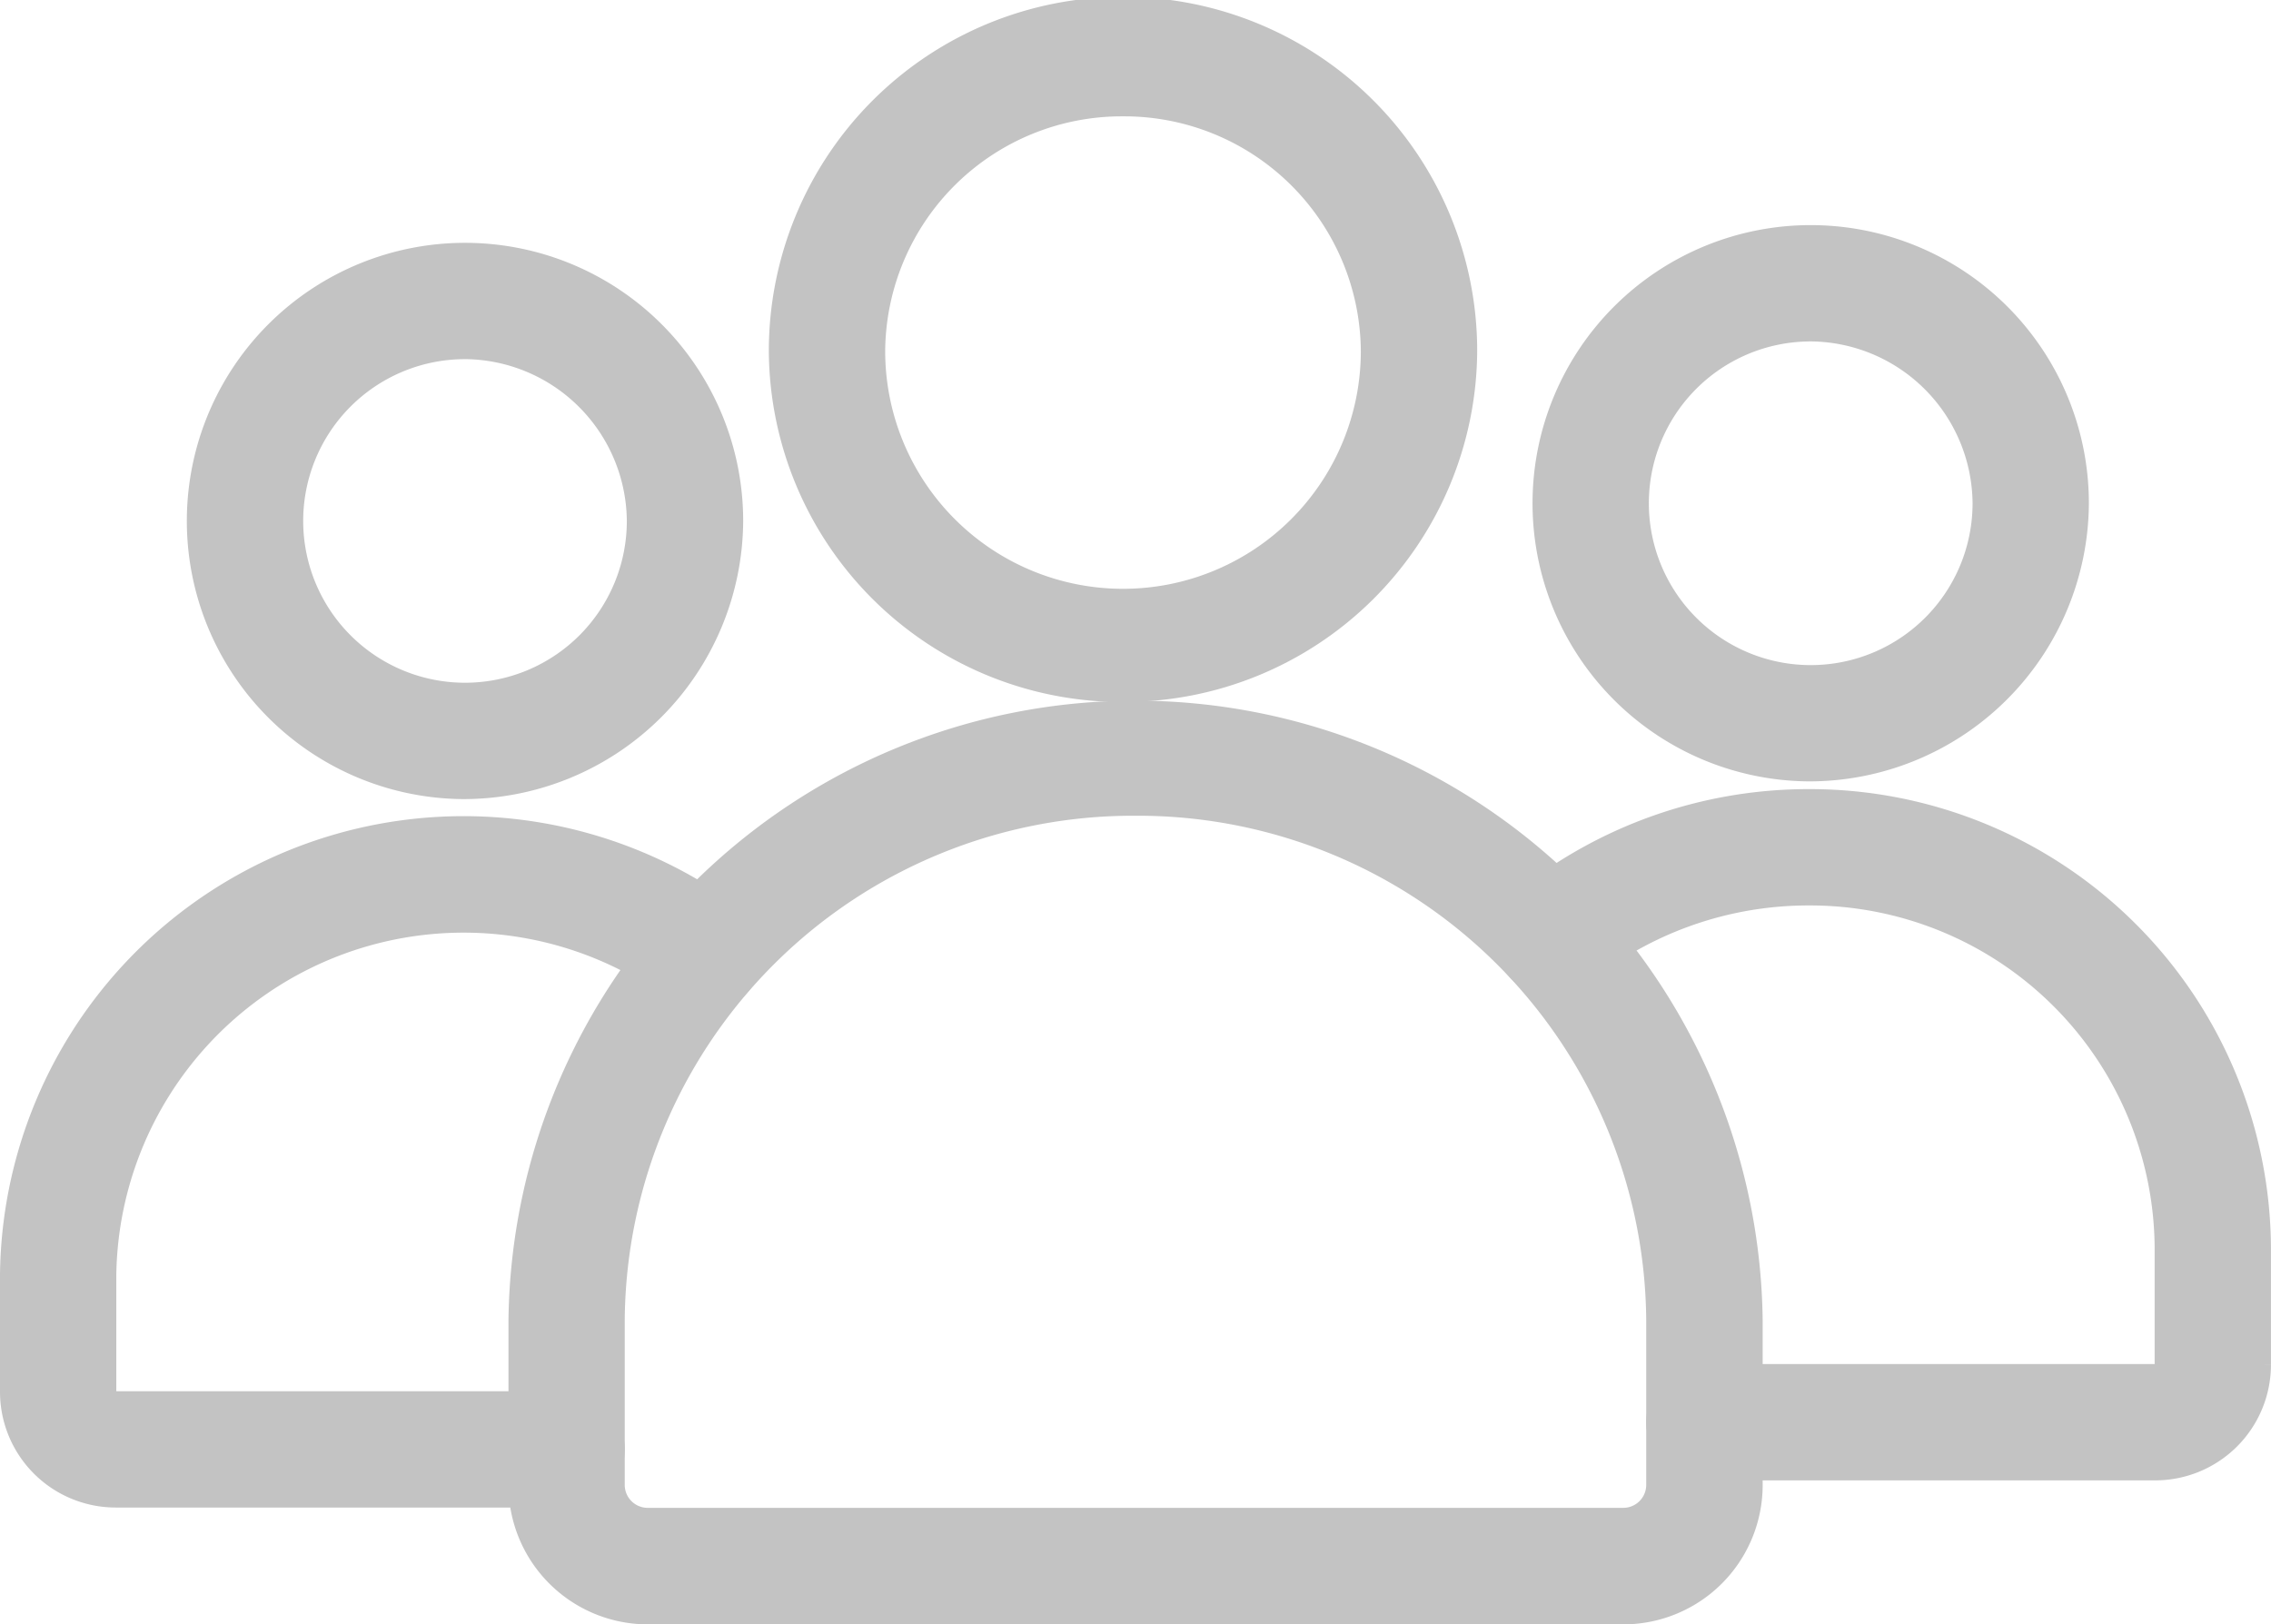 <svg xmlns="http://www.w3.org/2000/svg" width="51.001" height="36.485" viewBox="0 0 51.001 36.485">
    <path data-name="Path 11689" d="M46.371 65.6a5.747 5.747 0 1 1 5.8-5.747 5.781 5.781 0 0 1-5.8 5.747zm0-9.881a4.134 4.134 0 1 0 4.187 4.134 4.166 4.166 0 0 0-4.187-4.135zm0 0" transform="translate(-35.981 -48.152)" style="fill:#c3c3c3;stroke:#c3c3c3"/>
    <path data-name="Path 11690" d="M12.224 196.394H2.108A2.1 2.1 0 0 1 0 194.3v-2.638a9.911 9.911 0 0 1 15.793-7.862.807.807 0 0 1-.958 1.3 8.3 8.3 0 0 0-13.223 6.56v2.64a.489.489 0 0 0 .495.482h10.117a.806.806 0 1 1 0 1.613zm0 0" transform="translate(.5 -163.034)" style="fill:#c3c3c3;stroke:#c3c3c3"/>
    <path data-name="Path 11691" d="M347.21 190.343h-10.116a.806.806 0 1 1 0-1.613h10.116a.489.489 0 0 0 .495-.481v-2.638a8.239 8.239 0 0 0-8.278-8.181 8.352 8.352 0 0 0-5.241 1.849.806.806 0 1 1-1.014-1.254 9.971 9.971 0 0 1 6.255-2.208 9.854 9.854 0 0 1 9.89 9.794v2.638a2.1 2.1 0 0 1-2.108 2.094zm0 0" transform="translate(-298.817 -157.593)" style="fill:#c3c3c3;stroke:#c3c3c3"/>
    <path data-name="Path 11692" d="M346.152 61.647a5.747 5.747 0 1 1 5.8-5.747 5.78 5.78 0 0 1-5.8 5.747zm0-9.881a4.135 4.135 0 1 0 4.188 4.134 4.166 4.166 0 0 0-4.188-4.135zm0 0" transform="translate(-305.541 -44.597)" style="fill:#c3c3c3;stroke:#c3c3c3"/>
    <path data-name="Path 11693" d="M137.79 175.607H115.9a2.63 2.63 0 0 1-2.637-2.618v-3.71a13.584 13.584 0 0 1 27.166 0v3.71a2.63 2.63 0 0 1-2.637 2.618zm-10.946-18.162a11.916 11.916 0 0 0-11.97 11.835v3.71a1.016 1.016 0 0 0 1.024 1h21.892a1.016 1.016 0 0 0 1.024-1v-3.71a11.916 11.916 0 0 0-11.969-11.835zm0 0" transform="translate(-101.344 -139.623)" style="fill:#c3c3c3;stroke:#c3c3c3"/>
    <path data-name="Path 11694" d="M178.735 14.767a7.427 7.427 0 0 1-7.454-7.384 7.454 7.454 0 0 1 14.908 0 7.427 7.427 0 0 1-7.454 7.383zm0-13.154a5.813 5.813 0 0 0-5.841 5.771 5.841 5.841 0 0 0 11.682 0 5.813 5.813 0 0 0-5.841-5.771zm0 0" transform="translate(-153.515 .5)" style="fill:#c3c3c3;stroke:#c3c3c3"/>
</svg>
